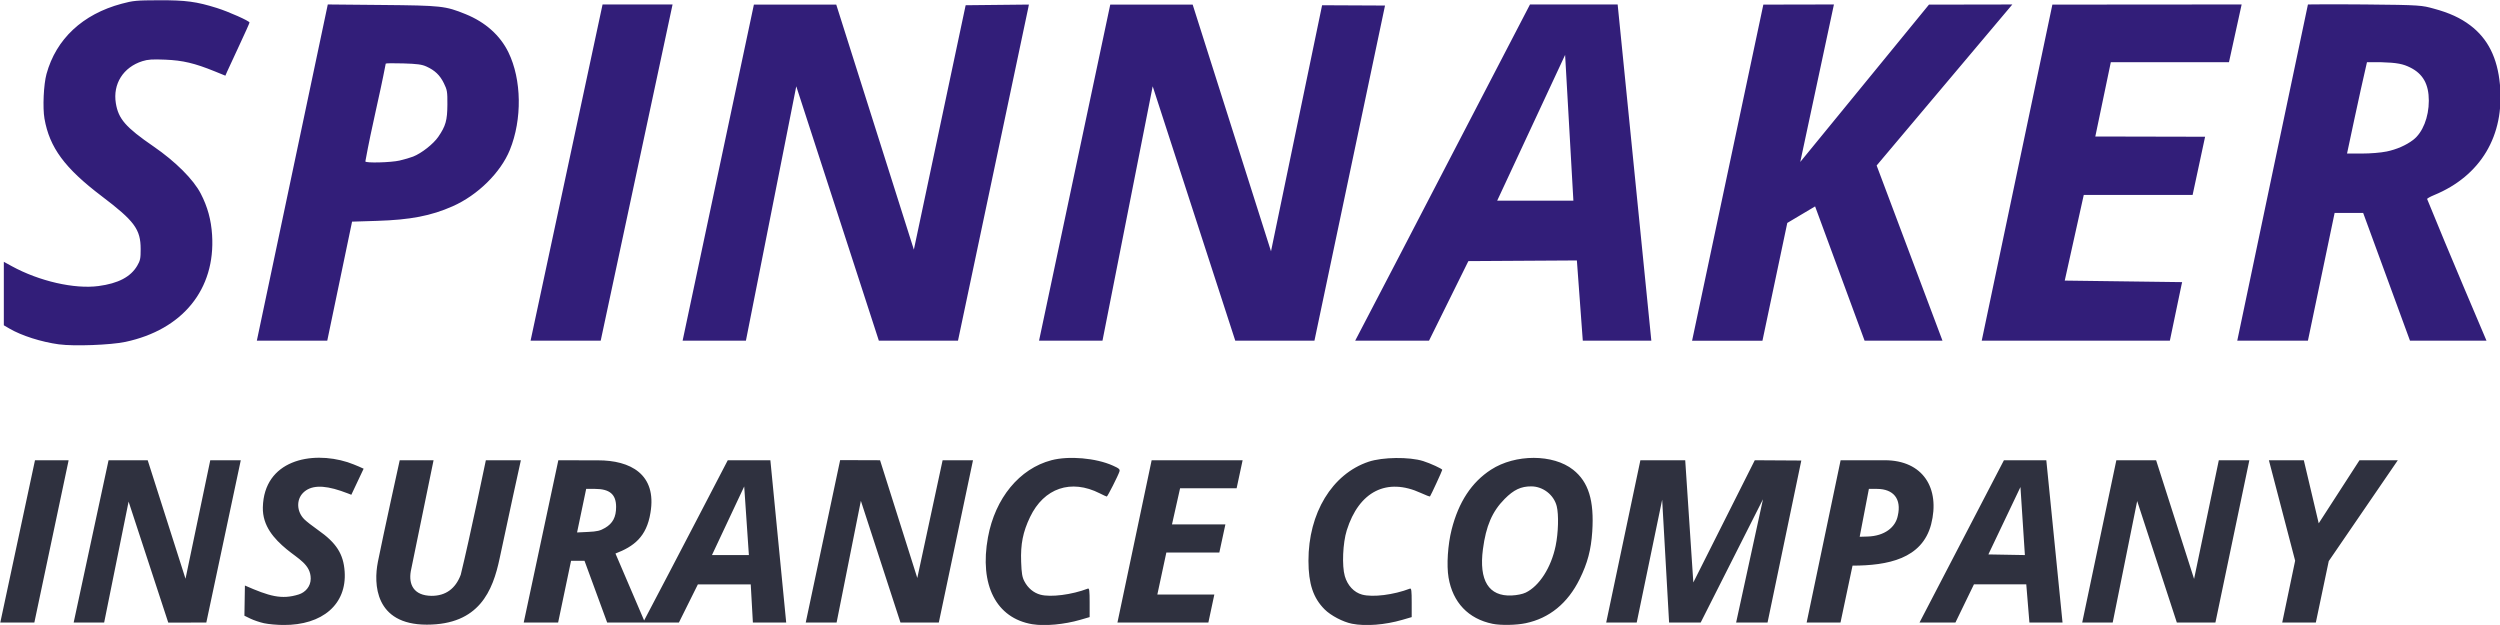 <svg xmlns="http://www.w3.org/2000/svg" viewBox="-0.03 -0.02 336.05 84"><g stroke-width=".085" transform="matrix(2.021 0 0 2.021 -44.55 -50.594)"><path d="m39.597 66.478c-.279-.061-.689-.199-.91-.306l-.402-.196.033-2.008c1.612.707 2.428.956 3.583.593.423-.133.794-.52.794-1.049 0-.939-.831-1.318-1.6-1.955-.832-.689-1.614-1.551-1.584-2.79.075-3.129 3.208-3.771 5.634-3.002.576.195 1.069.434 1.069.434l-.818 1.734s-.359-.146-.702-.261c-1.209-.406-2.01-.364-2.505.13-.464.464-.429 1.254.077 1.76.138.138.546.458.908.711 1.226.859 1.698 1.594 1.778 2.767.149 2.167-1.465 3.572-4.084 3.554-.419-.003-.991-.055-1.27-.116zm7.56-4.059c.356-1.785 1.457-6.781 1.457-6.781h2.251l-1.514 7.378c-.151.873.182 1.627 1.387 1.639.932 0 1.587-.475 1.935-1.402.61-2.49 1.67-7.615 1.67-7.615h2.329s-.947 4.303-1.407 6.502c-.46 2.199-1.371 4.431-4.85 4.431s-3.534-2.744-3.257-4.152zm43.536 4.124c-2.407-.402-3.535-2.612-2.953-5.784.477-2.602 2.096-4.567 4.223-5.125 1.158-.304 2.96-.147 4.082.357.425.191.486.246.438.4-.082.263-.789 1.66-.841 1.66-.024 0-.234-.096-.466-.214-1.911-.969-3.712-.356-4.637 1.577-.474.992-.635 1.797-.592 2.978.027.765.07 1.018.217 1.299.235.449.613.764 1.062.886.684.186 2.093.005 3.16-.404.095-.037.117.134.117.925v.97l-.614.179c-1.067.312-2.375.432-3.196.295zm21.26-.033c-.597-.117-1.41-.543-1.82-.953-.761-.761-1.074-1.699-1.077-3.231-.006-3.175 1.575-5.78 4.002-6.592.929-.311 2.709-.332 3.627-.044.469.147 1.27.515 1.27.583 0 .059-.756 1.699-.816 1.77-.016.019-.287-.084-.602-.229-2.267-1.044-4.118-.113-4.933 2.481-.264.84-.329 2.364-.13 3.048.182.624.61 1.082 1.15 1.229.707.192 2.099.018 3.182-.398.095-.037.117.134.117.925v.97l-.614.179c-1.161.339-2.451.44-3.356.262zm9.347.004c-1.609-.33-2.646-1.419-2.926-3.074-.139-.822-.051-2.185.206-3.198.465-1.831 1.33-3.145 2.619-3.979 1.62-1.048 4.132-1.046 5.462.006 1.024.809 1.407 2.05 1.271 4.114-.081 1.219-.311 2.089-.838 3.157-.792 1.607-2.014 2.605-3.593 2.935-.637.133-1.653.151-2.201.039zm2.201-2.072c.909-.437 1.697-1.666 1.996-3.114.179-.869.212-2.079.071-2.638-.19-.753-.909-1.312-1.692-1.316-.684-.003-1.166.224-1.774.838-.824.831-1.238 1.792-1.442 3.342-.274 2.083.387 3.147 1.91 3.077.36-.017.726-.091.931-.19zm-61.088 1.99-1.507-4.106h-.896l-.86 4.106h-2.289s1.547-7.232 2.303-10.795l2.641.005c2.134-.004 3.927.911 3.485 3.495-.257 1.595-1.107 2.236-2.326 2.703l1.906 4.452c1.872-3.546 5.563-10.655 5.563-10.655h2.834l1.053 10.795-2.216-0-.143-2.54h-3.516l-1.262 2.54zm9.114-9.053-2.145 4.565h2.456zm-9.255 2.758c.514-.301.735-.721.735-1.396 0-.838-.426-1.2-1.415-1.2h-.576l-.606 2.898.733-.035c.608-.029.8-.075 1.129-.267zm-37.916-4.501 2.237.004-2.28 10.791-2.265 0zm2.572 10.795 2.321-10.795h2.603l2.515 7.882 1.647-7.882h2.029l-2.292 10.795-2.531.004-2.638-8.048-1.626 8.043zm50.98-10.804 2.654.009 2.477 7.832 1.684-7.832 2.021 0-2.274 10.795h-2.55l-2.634-8.096-1.614 8.096h-2.053zm20.718.009h6.051l-.399 1.863-3.76-0-.539 2.405 3.552 0-.403 1.871-3.524-0-.599 2.794 3.791 0-.397 1.863h-6.048zm32.507 0h2.982l.539 8.128 4.087-8.128 3.095.019-2.246 10.776-2.09 0 1.787-8.201-4.144 8.201-2.101 0-.461-8.17-1.693 8.17h-2.03zm13.318 0h2.937c2.539 0 3.7 1.863 3.082 4.268-.603 2.292-2.888 2.738-5.227 2.742l-.8 3.785h-2.252zm1.799 5.074c1.124-.034 1.852-.613 2.003-1.38.264-1.133-.296-1.782-1.373-1.788h-.549l-.612 3.184zm9.063-5.074h2.819l1.079 10.795h-2.203l-.209-2.54-3.481 0-1.231 2.54h-2.389zm1.099 1.782-2.134 4.482 2.429.043zm4.107 9.013 2.271-10.795 2.645 0 2.525 7.894 1.645-7.894h2.031l-2.257 10.795h-2.566l-2.638-8.082-1.628 8.082zm13.303 0 .86-4.113-1.746-6.682h2.323l.991 4.196 2.712-4.196 2.549 0-4.594 6.709-.859 4.086z" fill="#2f313f"/><path d="m25.966 47.931c-1.19-.162-2.504-.58-3.314-1.055l-.369-.216v-2.111-2.111l.529.29c1.822.998 4.168 1.535 5.772 1.321 1.309-.174 2.134-.607 2.569-1.347.203-.346.232-.481.231-1.114-.001-1.309-.408-1.862-2.588-3.513-2.462-1.865-3.474-3.236-3.81-5.163-.126-.726-.056-2.271.135-2.966.64-2.328 2.4-3.975 4.993-4.672.778-.209.981-.228 2.498-.233 1.779-.005 2.482.089 3.842.515.775.243 2.17.865 2.17.967 0 .037-.309.727-.687 1.533-.378.806-.739 1.586-.803 1.734l-.116.268-.7-.285c-1.341-.545-2.132-.733-3.294-.78-.86-.035-1.159-.016-1.524.099-1.272.401-1.976 1.514-1.767 2.798.17 1.045.653 1.6 2.503 2.872 1.469 1.011 2.659 2.199 3.146 3.143.452.874.69 1.742.753 2.749.229 3.609-1.954 6.3-5.77 7.111-.975.207-3.415.298-4.4.164zm17.865-22.61 3.598.034c3.978.037 4.216.064 5.567.61 1.31.53 2.298 1.411 2.847 2.537.885 1.815.924 4.457.096 6.495-.613 1.508-2.138 3.011-3.804 3.747-1.44.637-2.815.902-5.042.971l-1.648.051-1.65 7.916-4.684 0s3.144-14.909 4.719-22.362zm4.784 10.379c.303-.07.703-.187.889-.26.562-.221 1.349-.839 1.677-1.318.494-.721.597-1.09.604-2.144.005-.855-.014-.971-.232-1.414-.265-.54-.596-.858-1.16-1.114-.307-.139-.606-.18-1.545-.208-.64-.019-1.164-.013-1.164.014-.437 2.292-.912 4.07-1.355 6.504 0 .12 1.703.076 2.286-.059zm13.491-10.379h4.656l-4.78 22.362h-4.664zm10.065.01h5.478l5.162 16.298 3.444-16.256 4.206-.045-.038.2-4.677 22.155h-5.264l-5.493-16.919-3.349 16.919h-4.21zm23.702 0h5.482l5.21 16.407 3.398-16.365 4.185.02-4.694 22.29h-5.266l-5.492-16.919-3.34 16.919h-4.219zm27.919-.01h5.829l2.24 22.362h-4.559l-.393-5.336-7.217.044-2.617 5.292h-4.911c3.901-7.461 7.734-14.897 11.627-22.362zm2.335 3.355-4.518 9.694h5.068zm13.184-3.345 4.695-.01-2.239 10.475 8.56-10.464 5.545-.01-9.025 10.71 4.38 11.652h-5.181l-3.292-8.932-1.85 1.1-1.652 7.833h-4.68zm19.224 0 12.589-.01-.843 3.841h-7.859l-1.031 4.941 7.302.016-.83 3.87-7.24-0-1.265 5.698 7.808.102-.044.191-.773 3.704h-12.513c1.566-7.451 3.133-14.901 4.699-22.352zm16.997-.01s1.363-.021 3.801 0c3.756.032 3.781.064 4.579.28 1.028.278 1.77.619 2.422 1.113 1.167.884 1.804 2.156 1.97 3.936.317 3.397-1.278 6.072-4.38 7.35-.263.108-.472.226-.463.262 1.343 3.319 3.948 9.421 3.948 9.421l-5.089 0-3.114-8.497-1.898 0-1.776 8.497h-4.7c1.55-7.428 3.143-14.935 4.701-22.362zm5.224 9.783c.669-.138 1.304-.415 1.775-.774.633-.483 1.042-1.506 1.042-2.609 0-1.1-.392-1.793-1.251-2.214-.448-.219-.828-.316-1.933-.345l-.93 0c-.482 2.067-1.325 6.073-1.325 6.073l.987.002c.569 0 1.26-.057 1.634-.134z" fill="#321e79"/></g></svg>